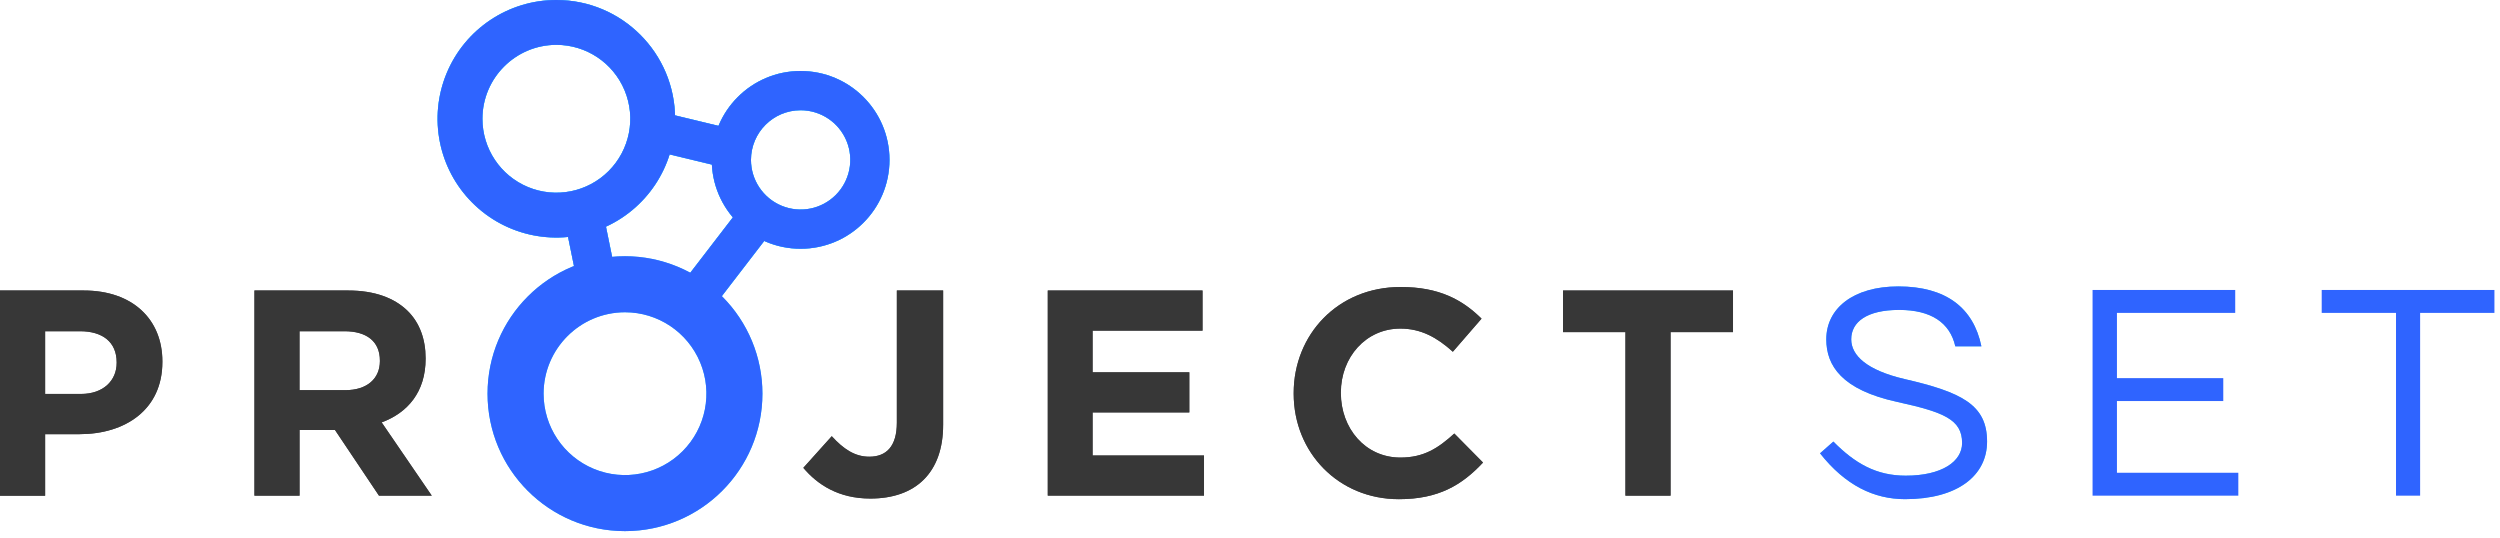 <?xml version="1.0" encoding="UTF-8"?>
<svg width="158px" height="34px" viewBox="0 0 158 34" version="1.1" xmlns="http://www.w3.org/2000/svg" xmlns:xlink="http://www.w3.org/1999/xlink">
    <title>DFA84D5F-8079-40EC-A6D7-10F5948BB880</title>
    <g id="Screens" stroke="none" stroke-width="1" fill="none" fill-rule="evenodd">
        <g id="Employer-HD" transform="translate(-40, -32)">
            <g id="Group-8" transform="translate(40, 32)">
                <g id="Group" fill-rule="nonzero">
                    <path d="M1.69642078e-13,18.359 L5.298,18.359 C8.392,18.359 10.263,20.194 10.263,22.839 L10.263,22.88 C10.263,25.882 7.929,27.44 5.02,27.44 L2.853,27.44 L2.853,31.33 L1.69642078e-13,31.33 L1.69642078e-13,18.359 Z M5.113,24.898 C6.539,24.898 7.373,24.046 7.373,22.935 L7.373,22.898 C7.373,21.618 6.484,20.934 5.058,20.934 L2.853,20.934 L2.853,24.898 L5.113,24.898 Z" id="Shape" fill="#59595B"></path>
                    <path d="M16.08,18.359 L22.008,18.359 C23.657,18.359 24.935,18.822 25.787,19.674 C26.507,20.394 26.899,21.416 26.899,22.638 L26.899,22.675 C26.899,24.769 25.769,26.084 24.12,26.695 L27.288,31.326 L23.951,31.326 L21.172,27.178 L18.932,27.178 L18.932,31.326 L16.08,31.326 L16.08,18.359 Z M21.823,24.658 C23.213,24.658 24.009,23.917 24.009,22.824 L24.009,22.787 C24.009,21.564 23.157,20.934 21.769,20.934 L18.93,20.934 L18.93,24.658 L21.823,24.658 Z" id="Shape" fill="#59595B"></path>
                    <path d="M50.77,29.567 L52.567,27.567 C53.309,28.382 54.031,28.864 54.938,28.864 C56.014,28.864 56.68,28.215 56.68,26.715 L56.68,18.359 L59.607,18.359 L59.607,26.844 C59.607,28.382 59.162,29.53 58.385,30.308 C57.585,31.108 56.421,31.508 55.013,31.508 C52.994,31.512 51.66,30.623 50.77,29.567 Z" id="Path" fill="#59595B"></path>
                    <polygon id="Path" fill="#59595B" points="66.218 18.359 76 18.359 76 20.898 69.053 20.898 69.053 23.528 75.166 23.528 75.166 26.066 69.053 26.066 69.053 28.786 76.093 28.786 76.093 31.323 66.218 31.323"></polygon>
                    <path d="M81.76,24.88 L81.76,24.843 C81.76,21.157 84.538,18.138 88.522,18.138 C90.966,18.138 92.43,18.952 93.634,20.138 L91.819,22.231 C90.818,21.323 89.8,20.767 88.503,20.767 C86.317,20.767 84.743,22.583 84.743,24.806 L84.743,24.843 C84.743,27.066 86.281,28.918 88.503,28.918 C89.985,28.918 90.893,28.326 91.912,27.398 L93.727,29.233 C92.394,30.659 90.911,31.548 88.41,31.548 C84.594,31.549 81.76,28.603 81.76,24.88 Z" id="Path" fill="#59595B"></path>
                    <polygon id="Path" fill="#59595B" points="102.727 20.99 98.782 20.99 98.782 18.359 109.526 18.359 109.526 20.99 105.58 20.99 105.58 31.326 102.727 31.326"></polygon>
                    <path d="M124.005,28 C124.005,26.514 122.858,26.05 119.901,25.4 C116.406,24.638 115.421,23.116 115.421,21.444 C115.421,19.494 117.123,18.102 119.973,18.102 C122.966,18.102 124.723,19.438 125.225,21.89 L123.576,21.89 C123.235,20.386 122.034,19.587 120.027,19.587 C117.984,19.587 116.998,20.349 116.998,21.444 C116.998,22.466 117.984,23.394 120.35,23.951 C123.988,24.787 125.583,25.586 125.583,27.907 C125.583,30.043 123.737,31.547 120.403,31.547 C118.432,31.547 116.622,30.674 115.026,28.65 L115.869,27.907 C117.229,29.282 118.575,30.062 120.439,30.062 C122.714,30.064 124.005,29.173 124.005,28 Z" id="Path" fill="#33CAFF"></path>
                    <g transform="translate(27.6, 0)" fill="#33CAFF">
                        <rect id="Rectangle" transform="translate(9.821, 16.232) rotate(-11.53) translate(-9.821, -16.232) " x="8.582" y="13.279" width="2.479" height="5.906"></rect>
                        <rect id="Rectangle" transform="translate(16.142, 8.828) rotate(-76.45) translate(-16.142, -8.828) " x="14.902" y="6.216" width="2.48" height="5.223"></rect>
                        <rect id="Rectangle" transform="translate(18.364, 16.231) rotate(-52.45) translate(-18.364, -16.231) " x="14.715" y="14.991" width="7.298" height="2.48"></rect>
                        <path d="M22.999,6.967 C24.268,6.967 25.413,7.731 25.899,8.904 C26.384,10.076 26.116,11.426 25.219,12.323 C24.322,13.221 22.972,13.489 21.799,13.004 C20.627,12.518 19.862,11.374 19.862,10.105 C19.864,8.373 21.267,6.969 22.999,6.967 M22.999,4.487 C19.897,4.487 17.382,7.002 17.382,10.104 C17.382,13.206 19.897,15.721 22.999,15.721 C26.101,15.721 28.616,13.206 28.616,10.104 C28.616,7.002 26.101,4.488 22.999,4.488 L22.999,4.487 Z" id="Shape"></path>
                        <path d="M7.562,2.834 C9.451,2.834 11.155,3.973 11.878,5.719 C12.601,7.465 12.201,9.474 10.865,10.81 C9.529,12.146 7.519,12.546 5.773,11.823 C4.027,11.099 2.889,9.395 2.89,7.506 C2.893,4.927 4.983,2.837 7.562,2.834 M7.562,9.14823772e-14 C4.525,-0 1.788,1.828 0.626,4.633 C-0.536,7.438 0.106,10.667 2.253,12.814 C4.4,14.961 7.629,15.603 10.434,14.441 C13.239,13.279 15.068,10.542 15.067,7.506 C15.067,3.361 11.707,0 7.562,9.14823772e-14 L7.562,9.14823772e-14 Z" id="Shape"></path>
                    </g>
                    <path d="M39.499,19.735 C41.58,19.735 43.456,20.988 44.253,22.911 C45.05,24.833 44.61,27.046 43.138,28.518 C41.667,29.989 39.454,30.43 37.531,29.633 C35.609,28.837 34.355,26.961 34.355,24.88 C34.358,22.04 36.659,19.739 39.499,19.735 M39.499,16.193 C34.701,16.193 30.812,20.082 30.812,24.88 C30.812,29.678 34.701,33.567 39.499,33.567 C44.297,33.567 48.186,29.678 48.186,24.88 C48.187,22.576 47.271,20.366 45.642,18.737 C44.013,17.108 41.803,16.193 39.499,16.193 Z" id="Shape" fill="#33CAFF"></path>
                </g>
                <path d="M1.75859327e-13,18.359 L5.298,18.359 C8.392,18.359 10.263,20.194 10.263,22.839 L10.263,22.88 C10.263,25.882 7.929,27.44 5.02,27.44 L2.853,27.44 L2.853,31.33 L1.75859327e-13,31.33 L1.75859327e-13,18.359 Z M5.113,24.898 C6.539,24.898 7.373,24.046 7.373,22.935 L7.373,22.898 C7.373,21.618 6.484,20.934 5.058,20.934 L2.853,20.934 L2.853,24.898 L5.113,24.898 Z" id="Shape" fill="#373737" fill-rule="nonzero"></path>
                <path d="M1.08002496e-13,18.359 L5.298,18.359 C8.392,18.359 10.263,20.194 10.263,22.839 L10.263,22.88 C10.263,25.882 7.929,27.44 5.02,27.44 L2.853,27.44 L2.853,31.33 L1.08002496e-13,31.33 L1.08002496e-13,18.359 Z" id="Path"></path>
                <path d="M5.113,24.898 C6.539,24.898 7.373,24.046 7.373,22.935 L7.373,22.898 C7.373,21.618 6.484,20.934 5.058,20.934 L2.853,20.934 L2.853,24.898 L5.113,24.898 Z" id="Path"></path>
                <path d="M16.08,18.359 L22.008,18.359 C23.657,18.359 24.935,18.822 25.787,19.674 C26.507,20.394 26.899,21.416 26.899,22.638 L26.899,22.675 C26.899,24.769 25.769,26.084 24.12,26.695 L27.288,31.326 L23.951,31.326 L21.172,27.178 L18.932,27.178 L18.932,31.326 L16.08,31.326 L16.08,18.359 Z M21.823,24.658 C23.213,24.658 24.009,23.917 24.009,22.824 L24.009,22.787 C24.009,21.564 23.157,20.934 21.769,20.934 L18.93,20.934 L18.93,24.658 L21.823,24.658 Z" id="Shape" fill="#373737" fill-rule="nonzero"></path>
                <path d="M16.08,18.359 L22.008,18.359 C23.657,18.359 24.935,18.822 25.787,19.674 C26.507,20.394 26.899,21.416 26.899,22.638 L26.899,22.675 C26.899,24.769 25.769,26.084 24.12,26.695 L27.288,31.326 L23.951,31.326 L21.172,27.178 L18.932,27.178 L18.932,31.326 L16.08,31.326 L16.08,18.359 Z" id="Path"></path>
                <path d="M21.823,24.658 C23.213,24.658 24.009,23.917 24.009,22.824 L24.009,22.787 C24.009,21.564 23.157,20.934 21.769,20.934 L18.93,20.934 L18.93,24.658 L21.823,24.658 Z" id="Path"></path>
                <path d="M50.77,29.567 L52.567,27.567 C53.309,28.382 54.031,28.864 54.938,28.864 C56.014,28.864 56.68,28.215 56.68,26.715 L56.68,18.359 L59.607,18.359 L59.607,26.844 C59.607,28.382 59.162,29.53 58.385,30.308 C57.585,31.108 56.421,31.508 55.013,31.508 C52.994,31.512 51.66,30.623 50.77,29.567 Z" id="Path" fill="#373737" fill-rule="nonzero"></path>
                <polygon id="Path" fill="#373737" fill-rule="nonzero" points="66.218 18.359 76 18.359 76 20.898 69.053 20.898 69.053 23.528 75.166 23.528 75.166 26.066 69.053 26.066 69.053 28.786 76.093 28.786 76.093 31.323 66.218 31.323"></polygon>
                <path d="M81.76,24.88 L81.76,24.843 C81.76,21.157 84.538,18.138 88.522,18.138 C90.966,18.138 92.43,18.952 93.634,20.138 L91.819,22.231 C90.818,21.323 89.8,20.767 88.503,20.767 C86.317,20.767 84.743,22.583 84.743,24.806 L84.743,24.843 C84.743,27.066 86.281,28.918 88.503,28.918 C89.985,28.918 90.893,28.326 91.912,27.398 L93.727,29.233 C92.394,30.659 90.911,31.548 88.41,31.548 C84.594,31.549 81.76,28.603 81.76,24.88 Z" id="Path" fill="#373737" fill-rule="nonzero"></path>
                <polygon id="Path" fill="#373737" fill-rule="nonzero" points="102.727 20.99 98.782 20.99 98.782 18.359 109.526 18.359 109.526 20.99 105.58 20.99 105.58 31.326 102.727 31.326"></polygon>
                <path d="M124.005,28 C124.005,26.514 122.858,26.05 119.901,25.4 C116.406,24.638 115.421,23.116 115.421,21.444 C115.421,19.494 117.123,18.102 119.973,18.102 C122.966,18.102 124.723,19.438 125.225,21.89 L123.576,21.89 C123.235,20.386 122.034,19.587 120.027,19.587 C117.984,19.587 116.998,20.349 116.998,21.444 C116.998,22.466 117.984,23.394 120.35,23.951 C123.988,24.787 125.583,25.586 125.583,27.907 C125.583,30.043 123.737,31.547 120.403,31.547 C118.432,31.547 116.622,30.674 115.026,28.65 L115.869,27.907 C117.229,29.282 118.575,30.062 120.439,30.062 C122.714,30.064 124.005,29.173 124.005,28 Z" id="Path" fill="#2F64FF" fill-rule="nonzero"></path>
                <g id="Group" transform="translate(27.6, 0)" fill="#33CAFF" fill-rule="nonzero">
                    <rect id="Rectangle" transform="translate(9.821, 16.232) rotate(-11.53) translate(-9.821, -16.232) " x="8.582" y="13.279" width="2.479" height="5.906"></rect>
                    <rect id="Rectangle" transform="translate(16.142, 8.828) rotate(-76.45) translate(-16.142, -8.828) " x="14.902" y="6.216" width="2.48" height="5.223"></rect>
                    <rect id="Rectangle" transform="translate(18.364, 16.231) rotate(-52.45) translate(-18.364, -16.231) " x="14.715" y="14.991" width="7.298" height="2.48"></rect>
                    <path d="M22.999,6.967 C24.268,6.967 25.413,7.731 25.899,8.904 C26.384,10.076 26.116,11.426 25.219,12.323 C24.322,13.221 22.972,13.489 21.799,13.004 C20.627,12.518 19.862,11.374 19.862,10.105 C19.864,8.373 21.267,6.969 22.999,6.967 M22.999,4.487 C19.897,4.487 17.382,7.002 17.382,10.104 C17.382,13.206 19.897,15.721 22.999,15.721 C26.101,15.721 28.616,13.206 28.616,10.104 C28.616,7.002 26.101,4.488 22.999,4.488 L22.999,4.487 Z" id="Shape"></path>
                    <path d="M7.562,2.834 C9.451,2.834 11.155,3.973 11.878,5.719 C12.601,7.465 12.201,9.474 10.865,10.81 C9.529,12.146 7.519,12.546 5.773,11.823 C4.027,11.099 2.889,9.395 2.89,7.506 C2.893,4.927 4.983,2.837 7.562,2.834 M7.562,9.14823772e-14 C4.525,-0 1.788,1.828 0.626,4.633 C-0.536,7.438 0.106,10.667 2.253,12.814 C4.4,14.961 7.629,15.603 10.434,14.441 C13.239,13.279 15.068,10.542 15.067,7.506 C15.067,3.361 11.707,0 7.562,9.14823772e-14 L7.562,9.14823772e-14 Z" id="Shape"></path>
                </g>
                <rect id="Rectangle" fill="#2F64FF" fill-rule="nonzero" transform="translate(37.421, 16.232) rotate(-11.53) translate(-37.421, -16.232) " x="36.182" y="13.279" width="2.479" height="5.906"></rect>
                <rect id="Rectangle" fill="#2F64FF" fill-rule="nonzero" transform="translate(43.742, 8.828) rotate(-76.45) translate(-43.742, -8.828) " x="42.502" y="6.216" width="2.48" height="5.223"></rect>
                <rect id="Rectangle" fill="#2F64FF" fill-rule="nonzero" transform="translate(45.964, 16.231) rotate(-52.45) translate(-45.964, -16.231) " x="42.315" y="14.991" width="7.298" height="2.48"></rect>
                <path d="M50.599,6.967 C51.868,6.967 53.013,7.731 53.499,8.904 C53.984,10.076 53.716,11.426 52.819,12.323 C51.922,13.221 50.572,13.489 49.399,13.004 C48.227,12.518 47.462,11.374 47.462,10.105 C47.464,8.373 48.867,6.969 50.599,6.967 M50.599,4.487 C47.497,4.487 44.982,7.002 44.982,10.104 C44.982,13.206 47.497,15.721 50.599,15.721 C53.701,15.721 56.216,13.206 56.216,10.104 C56.216,7.002 53.701,4.488 50.599,4.488 L50.599,4.487 Z" id="Shape" fill="#2F64FF" fill-rule="nonzero"></path>
                <path d="M50.599,6.967 C51.868,6.967 53.013,7.731 53.499,8.904 C53.984,10.076 53.716,11.426 52.819,12.323 C51.922,13.221 50.572,13.489 49.399,13.004 C48.227,12.518 47.462,11.374 47.462,10.105 C47.464,8.373 48.867,6.969 50.599,6.967" id="Path"></path>
                <path d="M44.982,10.104 C44.982,13.206 47.497,15.721 50.599,15.721 C53.701,15.721 56.216,13.206 56.216,10.104 C56.216,7.002 53.701,4.488 50.599,4.488 C47.497,4.487 44.982,7.002 44.982,10.104 Z" id="Path"></path>
                <path d="M35.162,2.834 C37.051,2.834 38.755,3.973 39.478,5.719 C40.201,7.465 39.801,9.474 38.465,10.81 C37.129,12.146 35.119,12.546 33.373,11.823 C31.627,11.099 30.489,9.395 30.49,7.506 C30.493,4.927 32.583,2.837 35.162,2.834 M35.162,8.43769499e-14 C32.125,-0 29.388,1.828 28.226,4.633 C27.064,7.438 27.706,10.667 29.853,12.814 C32,14.961 35.229,15.603 38.034,14.441 C40.839,13.279 42.668,10.542 42.667,7.506 C42.667,3.361 39.307,0 35.162,8.43769499e-14 L35.162,8.43769499e-14 Z" id="Shape" fill="#2F64FF" fill-rule="nonzero"></path>
                <path d="M35.162,2.834 C37.051,2.834 38.755,3.973 39.478,5.719 C40.201,7.465 39.801,9.474 38.465,10.81 C37.129,12.146 35.119,12.546 33.373,11.823 C31.627,11.099 30.489,9.395 30.49,7.506 C30.493,4.927 32.583,2.837 35.162,2.834" id="Path"></path>
                <path d="M35.162,2.95585778e-14 C32.125,-0 29.388,1.828 28.226,4.633 C27.064,7.438 27.706,10.667 29.853,12.814 C32,14.961 35.229,15.603 38.034,14.441 C40.839,13.279 42.668,10.542 42.667,7.506 C42.667,3.361 39.307,0 35.162,2.95585778e-14 L35.162,2.95585778e-14 Z" id="Path"></path>
                <path d="M39.499,19.735 C41.58,19.735 43.456,20.988 44.253,22.911 C45.05,24.833 44.61,27.046 43.138,28.518 C41.667,29.989 39.454,30.43 37.531,29.633 C35.609,28.837 34.355,26.961 34.355,24.88 C34.358,22.04 36.659,19.739 39.499,19.735 M39.499,16.193 C34.701,16.193 30.812,20.082 30.812,24.88 C30.812,29.678 34.701,33.567 39.499,33.567 C44.297,33.567 48.186,29.678 48.186,24.88 C48.187,22.576 47.271,20.366 45.642,18.737 C44.013,17.108 41.803,16.193 39.499,16.193 Z" id="Shape" fill="#2F64FF" fill-rule="nonzero"></path>
                <path d="M39.499,19.735 C41.58,19.735 43.456,20.988 44.253,22.911 C45.05,24.833 44.61,27.046 43.138,28.518 C41.667,29.989 39.454,30.43 37.531,29.633 C35.609,28.837 34.355,26.961 34.355,24.88 C34.358,22.04 36.659,19.739 39.499,19.735" id="Path"></path>
                <path d="M39.499,16.193 C34.701,16.193 30.812,20.082 30.812,24.88 C30.812,29.678 34.701,33.567 39.499,33.567 C44.297,33.567 48.186,29.678 48.186,24.88 C48.187,22.576 47.271,20.366 45.642,18.737 C44.013,17.108 41.803,16.193 39.499,16.193 Z" id="Path"></path>
                <polygon id="Path" fill="#2F64FF" fill-rule="nonzero" points="132.25 18.326 141.266 18.326 141.266 19.775 133.791 19.775 133.791 23.898 140.511 23.898 140.511 25.346 133.791 25.346 133.791 29.878 141.462 29.878 141.462 31.326 132.25 31.326"></polygon>
                <polygon id="Path" fill="#2F64FF" fill-rule="nonzero" points="151.428 19.775 146.732 19.775 146.732 18.326 157.648 18.326 157.648 19.775 152.952 19.775 152.952 31.326 151.428 31.326"></polygon>
            </g>
        </g>
    </g>
</svg>